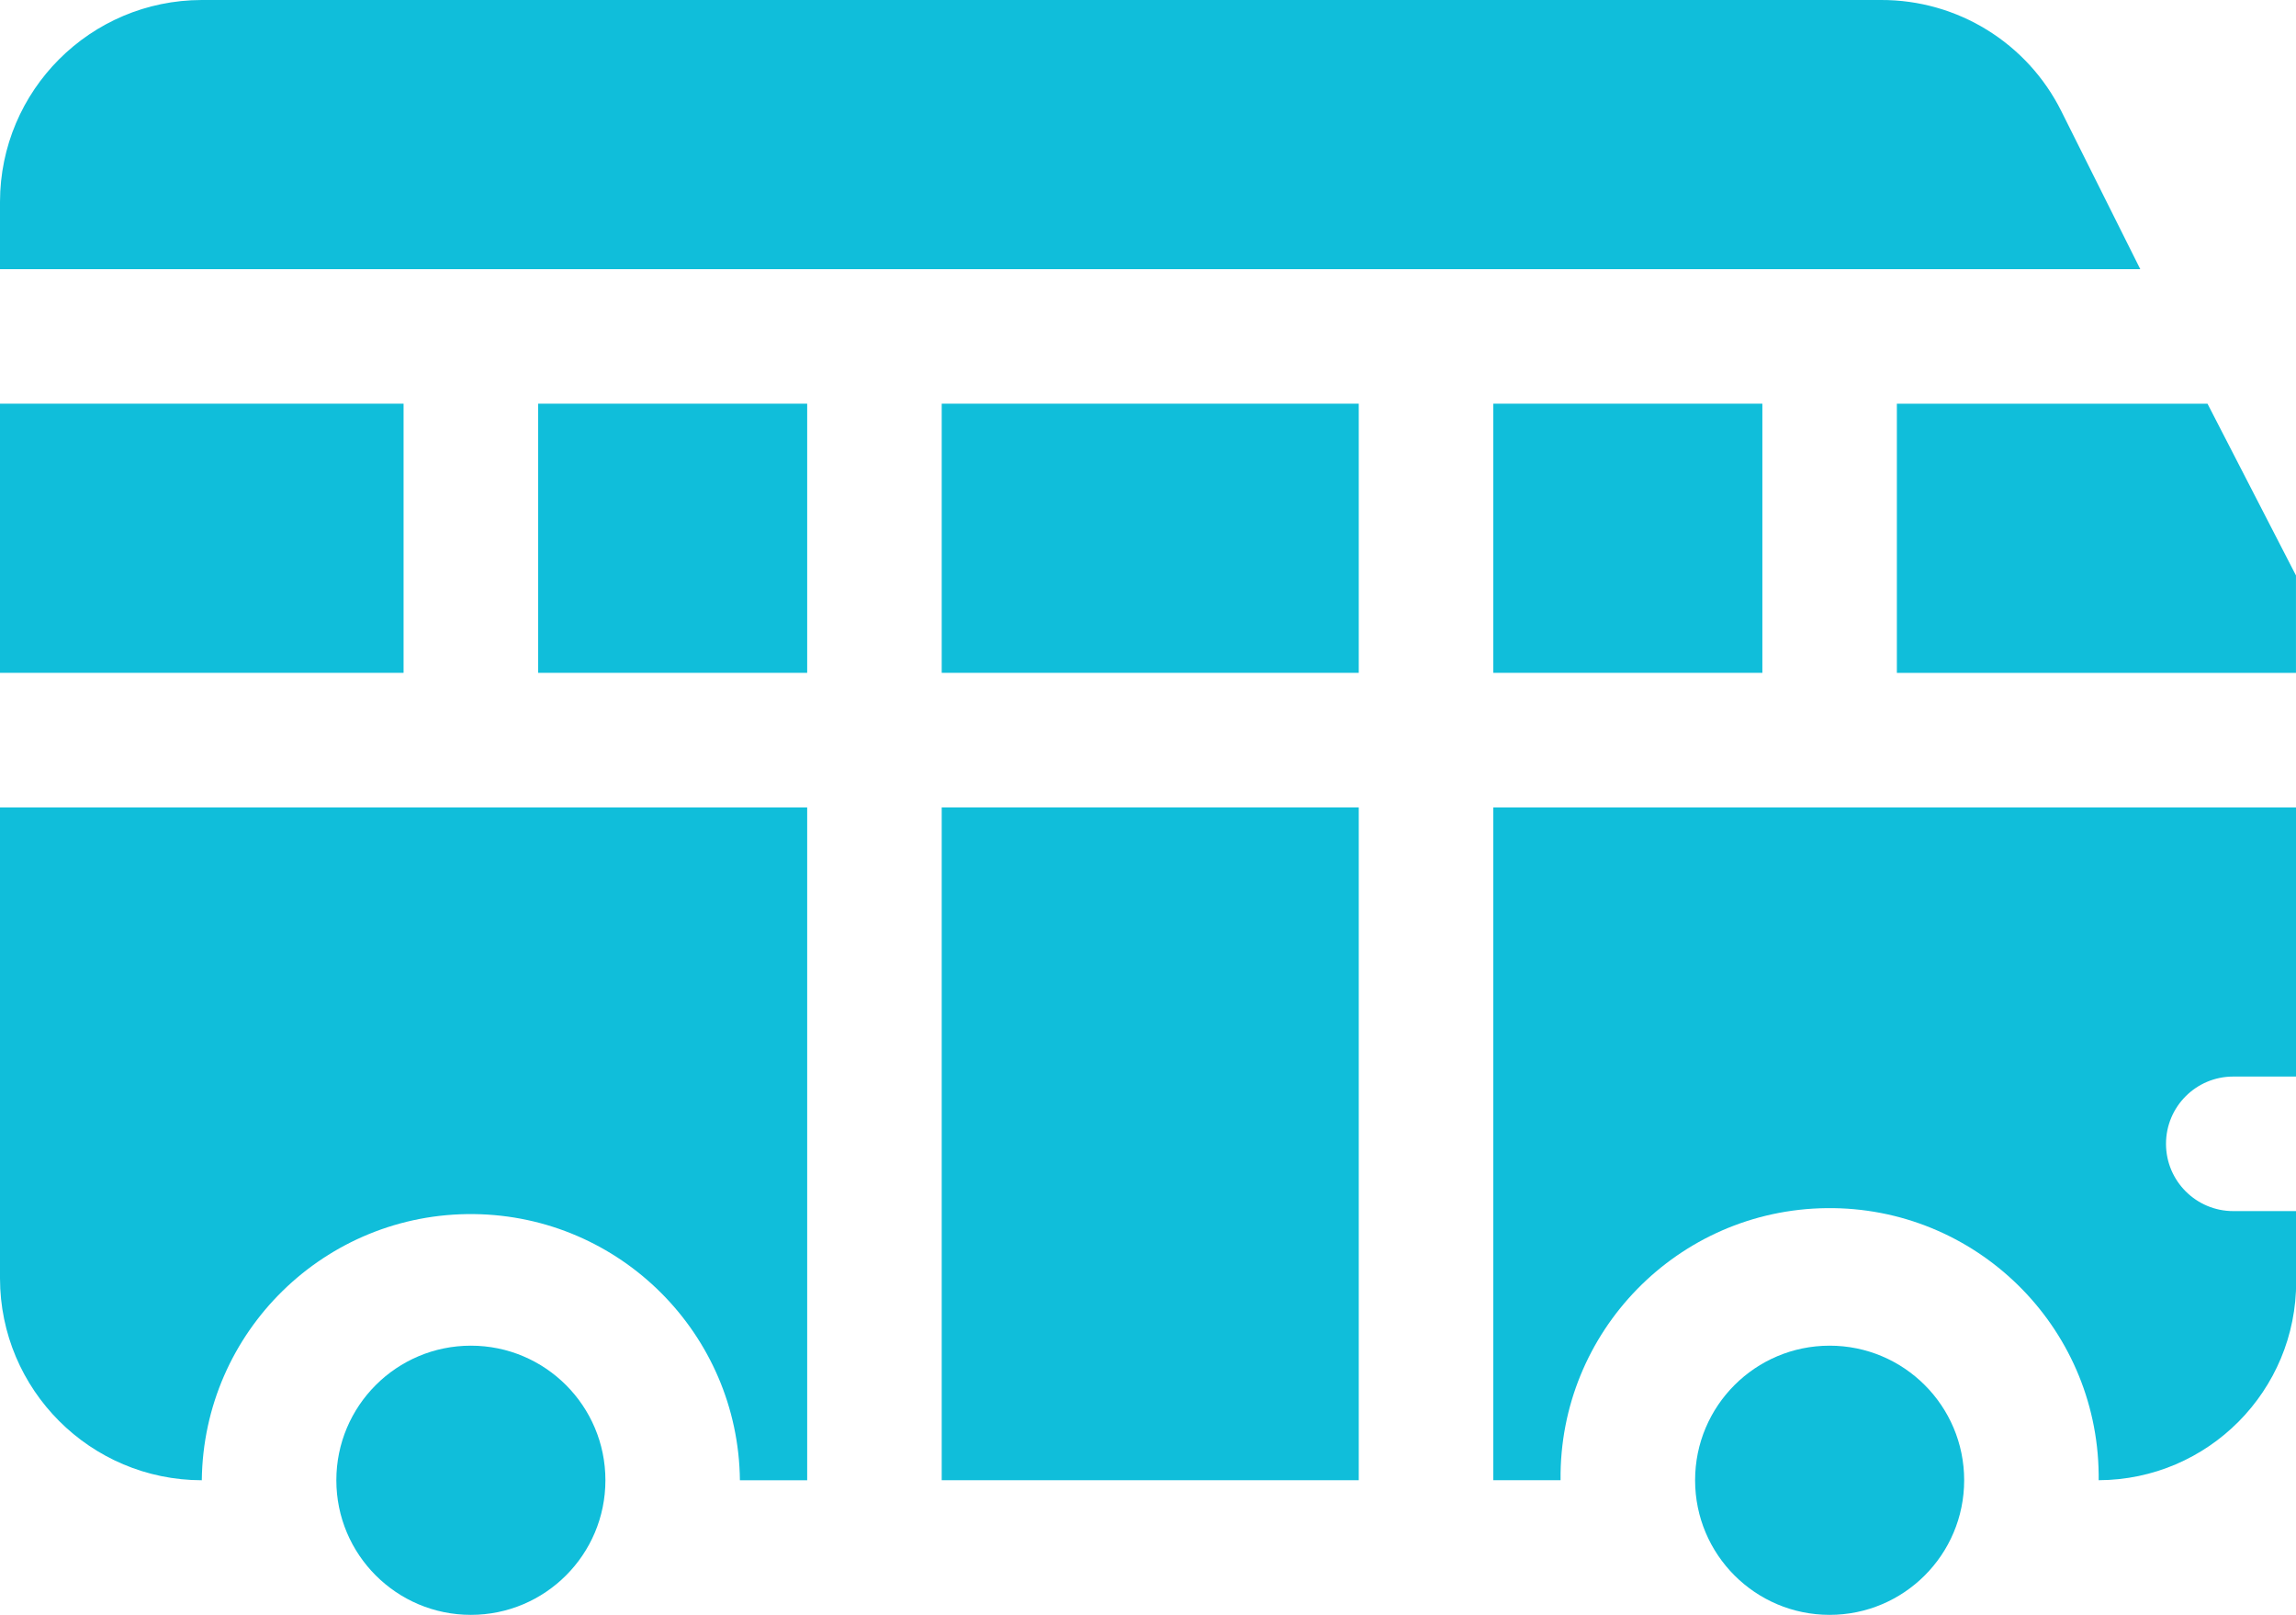 <?xml version="1.0" encoding="utf-8"?>
<!-- Generator: Adobe Illustrator 14.0.0, SVG Export Plug-In . SVG Version: 6.00 Build 43363)  -->
<!DOCTYPE svg PUBLIC "-//W3C//DTD SVG 1.1//EN" "http://www.w3.org/Graphics/SVG/1.1/DTD/svg11.dtd">
<svg version="1.1" id="bus" xmlns="http://www.w3.org/2000/svg" xmlns:xlink="http://www.w3.org/1999/xlink" x="0px" y="0px"
	 width="69.766px" height="49.055px" viewBox="0 0 69.766 49.055" enable-background="new 0 0 69.766 49.055" xml:space="preserve">
<path id="Path_15927" fill="#10BEDA" d="M18.396,44.966c0,2.258-1.83,4.089-4.088,4.089s-4.088-1.831-4.088-4.089
	s1.83-4.088,4.088-4.088S18.396,42.708,18.396,44.966L18.396,44.966z"/>
<path id="Path_15928" fill="#10BEDA" d="M59.683,44.966c0,2.258-1.83,4.089-4.088,4.089s-4.088-1.831-4.088-4.089
	s1.83-4.088,4.088-4.088l0,0C57.853,40.878,59.683,42.708,59.683,44.966z"/>
<path id="Path_15929" fill="#10BEDA" d="M45.375,12.263h8.176v8.176h-8.176V12.263z"/>
<path id="Path_15930" fill="#10BEDA" d="M0,12.263h12.263v8.176H0V12.263z"/>
<path id="Path_15931" fill="#10BEDA" d="M28.615,24.527h12.672v20.438H28.615V24.527z"/>
<path id="Path_15932" fill="#10BEDA" d="M28.615,12.263h12.672v8.176H28.615V12.263z"/>
<path id="Path_15933" fill="#10BEDA" d="M16.351,12.263h8.176v8.176h-8.176V12.263z"/>
<path id="Path_15934" fill="#10BEDA" d="M69.765,17.481l-2.688-5.217h-9.439v8.176h12.127V17.481z"/>
<path id="Path_15935" fill="#10BEDA" d="M6.132,44.966c0.05-4.515,3.751-8.135,8.266-8.085c4.445,0.05,8.036,3.641,8.085,8.085
	h2.044V24.527H0v14.307C0.004,42.219,2.747,44.962,6.132,44.966z"/>
<path id="Path_15936" fill="#10BEDA" d="M67.858,32.703h1.908v-8.176H45.375v20.438h2.044c-0.05-4.515,3.57-8.216,8.086-8.265
	c4.515-0.05,8.215,3.57,8.265,8.085c0.001,0.061,0.001,0.12,0,0.18c3.327-0.013,6.014-2.72,6.001-6.047c0-0.028,0-0.057-0.001-0.085
	V36.79h-1.908c-1.128,0.001-2.045-0.913-2.046-2.042S66.729,32.703,67.858,32.703c0.001-0.001,0.003-0.001,0.004-0.001
	L67.858,32.703z"/>
<path id="Path_15937" fill="#10BEDA" d="M62.641,3.389C61.608,1.306,59.48-0.008,57.155,0H6.132C2.747,0.004,0.004,2.747,0,6.132
	v2.044h65.034L62.641,3.389z"/>
</svg>
